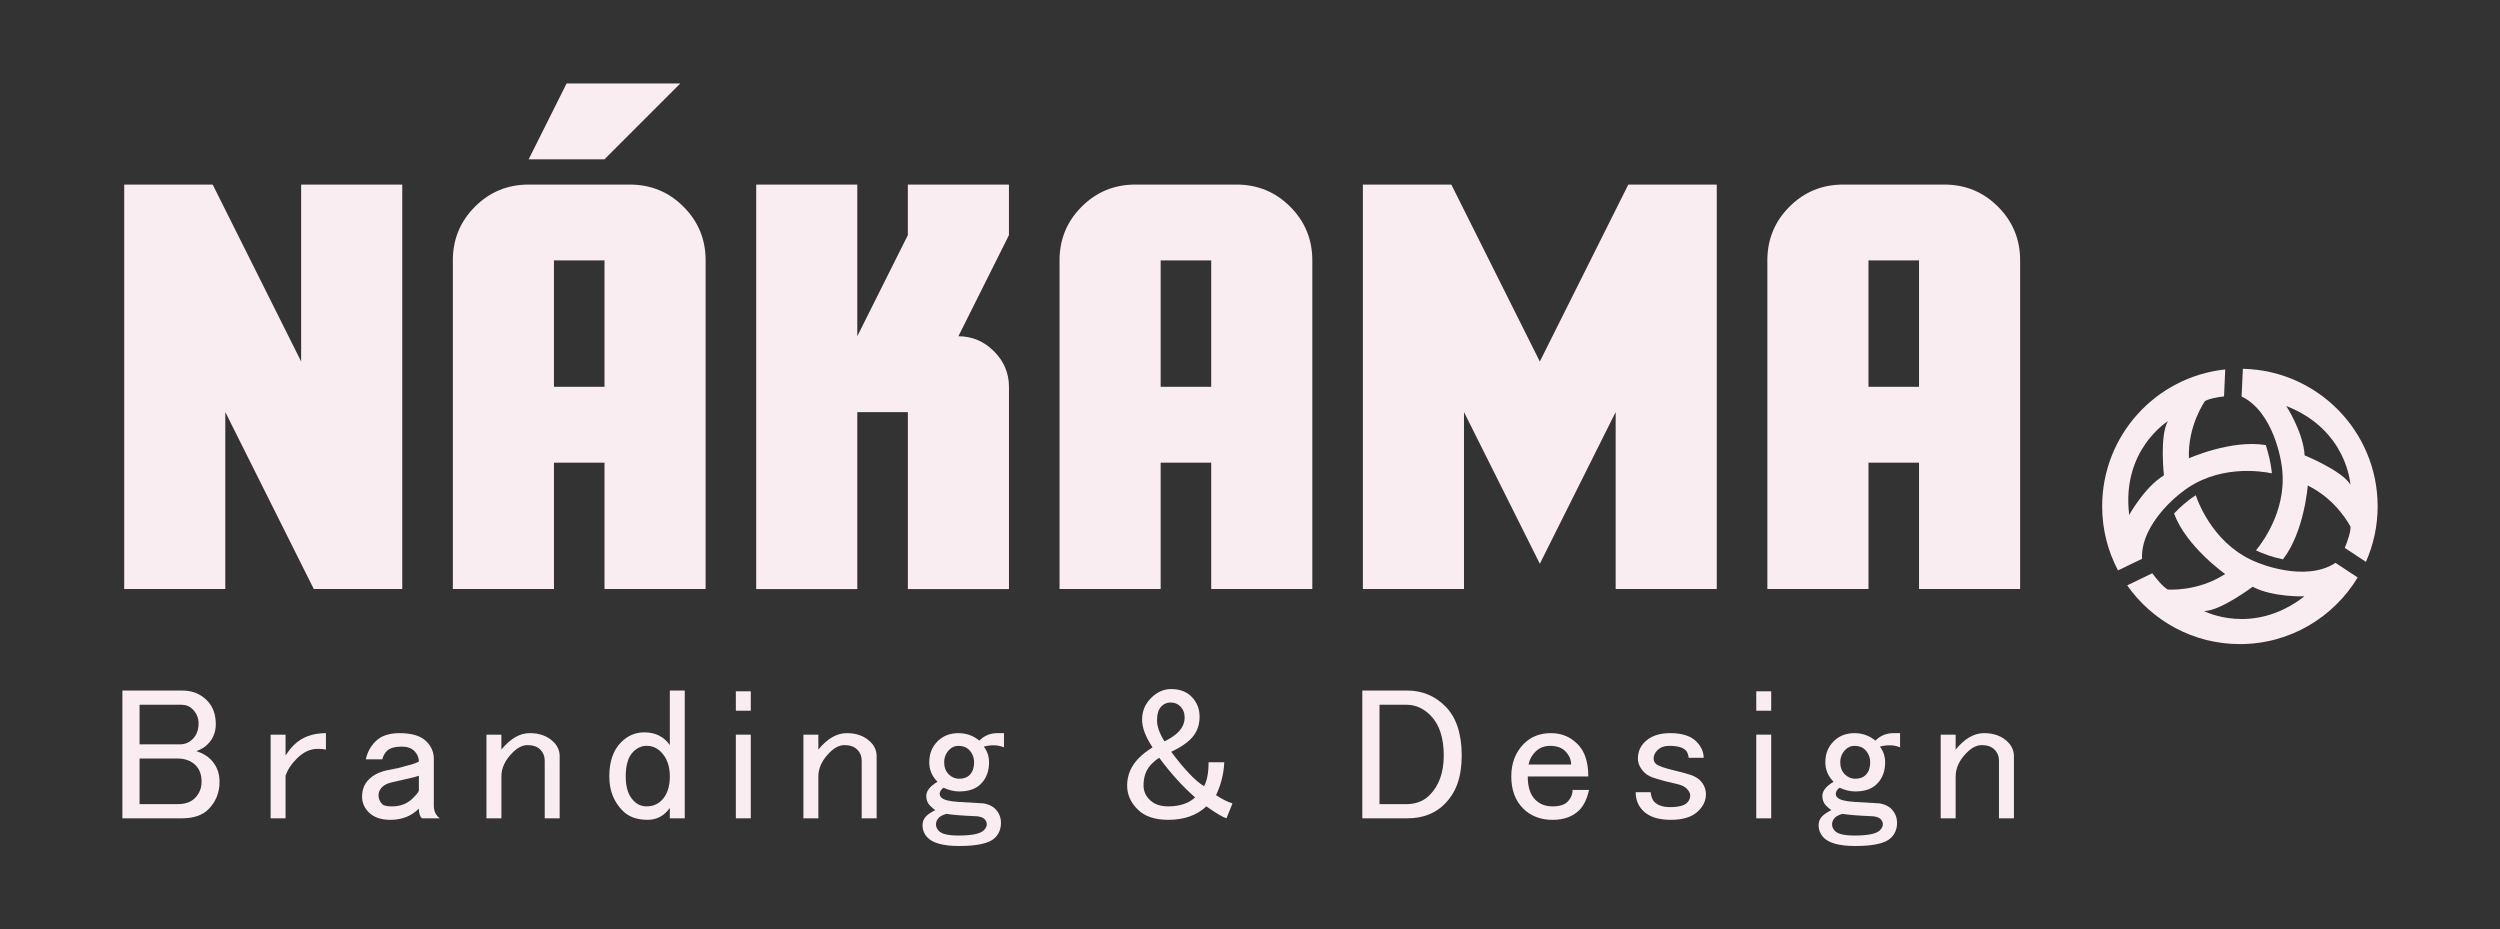 <?xml version="1.0" encoding="UTF-8"?>
<svg id="Camada_1" data-name="Camada 1" xmlns="http://www.w3.org/2000/svg" viewBox="0 0 1556.3 578.59">
  <rect x="0" y="0" width="1556.3" height="578.59" fill="#333333" stroke="none"/>
  <defs>
    <style>
      .cls-1 {
        fill: #faedf2;
      }
    </style>
  </defs>
  <g>
    <path class="cls-1" d="m76.18,429.88h37.22c6.2,0,11.31,2.02,15.35,6.05,3.72,3.72,5.59,8.68,5.59,14.88,0,4.96-1.71,9.15-5.12,12.56-1.85,1.86-4.18,3.26-6.98,4.19,3.72,1.24,6.67,2.95,8.84,5.12,3.72,3.72,5.59,8.38,5.59,13.96,0,6.82-2.33,12.56-6.98,17.21-3.72,3.72-9.3,5.58-16.75,5.58h-36.75v-79.54Zm10.7,8.84v24.65h25.12c3.1,0,5.73-1.08,7.9-3.25,2.48-2.48,3.72-5.73,3.72-9.77,0-3.41-1.24-6.35-3.72-8.84-1.85-1.86-4.18-2.79-6.98-2.79h-26.05Zm0,33.49v28.38h23.72c4.65,0,8.21-1.24,10.7-3.72,2.79-2.79,4.19-6.2,4.19-10.23,0-4.34-1.24-7.75-3.72-10.24-2.79-2.79-6.51-4.19-11.17-4.19h-23.72Z"/>
    <path class="cls-1" d="m202.9,456.4v10.24c-1.24-.31-2.95-.46-5.12-.46-4.66,0-9,2.02-13.03,6.04-3.42,3.42-5.74,6.98-6.98,10.7v26.51h-9.3v-52.09h9.3v13.02c1.55-2.47,3.25-4.65,5.12-6.51,4.96-4.96,11.63-7.45,20-7.45Z"/>
    <path class="cls-1" d="m233.78,461.52c3.42-3.41,8.38-5.12,14.89-5.12,7.75,0,13.33,1.71,16.74,5.12,3.1,3.1,4.65,6.67,4.65,10.69v29.31c0,3.42,1.24,6.05,3.72,7.9h-11.17c-1.24-1.23-1.86-3.25-1.86-6.04-4.65,4.65-10.55,6.98-17.68,6.98-5.89,0-10.39-1.55-13.48-4.65-2.8-2.79-4.19-6.05-4.19-9.77,0-4.34,1.39-7.91,4.19-10.7,3.09-3.1,7.44-5.12,13.02-6.05,3.72-.62,6.98-1.39,9.77-2.33,4.03-.93,6.82-1.86,8.38-2.79,0-2.48-.93-4.65-2.79-6.51-1.86-1.86-4.5-2.79-7.91-2.79-4.34,0-7.44.93-9.3,2.79-1.24,1.24-2.17,2.95-2.79,5.12h-10.23c.93-4.34,2.94-8.06,6.04-11.16Zm26.98,21.4c-1.86.63-3.57,1.09-5.12,1.4-5.28,1.24-9.3,2.17-12.09,2.79-2.49.63-4.35,1.55-5.59,2.79-1.55,1.55-2.33,3.25-2.33,5.12,0,2.17.77,4.03,2.33,5.59.93.93,2.94,1.39,6.05,1.39,5.27,0,9.6-1.7,13.03-5.12,2.16-2.16,3.41-3.72,3.72-4.65v-9.3Z"/>
    <path class="cls-1" d="m312.12,509.42h-9.3v-52.09h9.3v9.3c5.58-6.82,11.47-10.24,17.68-10.24s11.17,1.86,14.88,5.59c2.48,2.49,3.72,5.43,3.72,8.84v38.6h-9.3v-35.81c0-2.79-.93-5.12-2.79-6.98-1.86-1.86-4.5-2.79-7.91-2.79-3.11,0-6.2,1.55-9.3,4.65-4.65,4.65-6.98,9.61-6.98,14.88v26.05Z"/>
    <path class="cls-1" d="m416.97,429.88h9.3v79.54h-9.3v-6.51c-3.42,4.96-8.07,7.44-13.95,7.44-6.51,0-11.63-1.86-15.35-5.59-5.58-5.58-8.37-12.71-8.37-21.4,0-9.3,2.47-16.44,7.44-21.4,4.03-4.03,8.84-6.05,14.42-6.05,6.82,0,12.09,2.64,15.82,7.91v-33.96Zm-22.79,38.14c-3.11,3.11-4.65,8.22-4.65,15.35s1.7,11.95,5.12,15.35c2.17,2.17,4.81,3.25,7.91,3.25,3.72,0,6.82-1.24,9.3-3.72,3.41-3.42,5.12-8.38,5.12-14.89s-1.86-11.63-5.58-15.35c-2.49-2.47-5.43-3.72-8.84-3.72-3.11,0-5.9,1.24-8.38,3.72Z"/>
    <path class="cls-1" d="m458.08,430.35h9.3v12.09h-9.3v-12.09Zm0,26.98h9.3v52.09h-9.3v-52.09Z"/>
    <path class="cls-1" d="m509.44,509.42h-9.3v-52.09h9.3v9.3c5.58-6.82,11.47-10.24,17.68-10.24s11.17,1.86,14.88,5.59c2.48,2.49,3.72,5.43,3.72,8.84v38.6h-9.3v-35.81c0-2.79-.93-5.12-2.79-6.98-1.86-1.86-4.5-2.79-7.91-2.79-3.11,0-6.2,1.55-9.3,4.65-4.65,4.65-6.98,9.61-6.98,14.88v26.05Z"/>
    <path class="cls-1" d="m583.59,461.52c3.41-3.41,7.74-5.12,13.02-5.12,4.96,0,9.3,1.56,13.03,4.65,3.1-3.09,6.82-4.65,11.17-4.65h4.19v8.84c-3.72-1.55-7.91-1.7-12.56-.46,2.16,2.79,3.26,6.05,3.26,9.77,0,5.59-1.71,10.08-5.12,13.49-3.1,3.11-7.6,4.65-13.49,4.65-3.1,0-6.36-.77-9.77-2.33-1.55,1.24-2.33,2.49-2.33,3.72,0,.93.31,1.71.93,2.33,1.55,1.55,5.12,2.48,10.69,2.79,4.96.31,10.24.63,15.82.93,3.1.63,5.42,1.71,6.98,3.26,2.48,2.49,3.72,5.42,3.72,8.84,0,3.72-1.24,6.82-3.72,9.3-3.42,3.41-10.86,5.12-22.33,5.12-9.61,0-16.13-1.71-19.53-5.12-2.17-2.18-3.25-4.81-3.25-7.91,0-2.17.77-4.03,2.33-5.58,1.23-1.24,3.09-2.48,5.58-3.72-.93-.62-2.02-1.55-3.25-2.79-1.56-1.55-2.33-3.56-2.33-6.05,0-3.09,2.33-6.04,6.98-8.83-3.42-3.42-5.12-7.45-5.12-12.1,0-5.27,1.71-9.6,5.12-13.02Zm5.58,45.12c-2.17.63-3.72,1.4-4.65,2.33-1.24,1.24-1.86,2.63-1.86,4.19s.62,2.94,1.86,4.19c1.86,1.86,5.89,2.79,12.09,2.79,8.38,0,13.65-1.09,15.82-3.25,1.24-1.24,1.86-2.49,1.86-3.72s-.46-2.33-1.4-3.25c-1.24-1.24-3.42-1.86-6.51-1.86-7.45-.31-13.19-.77-17.22-1.4Zm1.86-40c-2.17,2.17-3.26,4.81-3.26,7.9s.93,5.59,2.8,7.45c1.85,1.85,4.03,2.79,6.51,2.79,2.8,0,4.96-.77,6.51-2.33,1.86-1.86,2.8-4.5,2.8-7.91,0-3.09-1.1-5.73-3.26-7.9-1.55-1.55-3.72-2.33-6.51-2.33-2.17,0-4.03.78-5.58,2.33Z"/>
    <path class="cls-1" d="m716.53,434.54c3.72-3.72,7.91-5.58,12.56-5.58,5.27,0,9.45,1.55,12.56,4.65,3.41,3.42,5.12,7.6,5.12,12.56,0,5.58-1.85,10.23-5.58,13.95-2.79,2.79-6.82,5.43-12.09,7.9,8.37,11.17,15.19,18.3,20.47,21.4,1.85-3.41,2.79-8.38,2.79-14.89h9.77c-.31,7.14-2.02,13.95-5.12,20.47,3.72,2.49,7.13,4.19,10.23,5.12l-3.72,9.3c-2.18-.62-6.36-3.09-12.56-7.44-5.9,5.59-13.8,8.38-23.72,8.38-8.38,0-14.73-2.16-19.07-6.51-4.35-4.34-6.51-9.3-6.51-14.88,0-6.51,2.48-12.25,7.44-17.22,2.16-2.16,4.96-4.34,8.38-6.51-4.35-6.51-6.51-12.25-6.51-17.21,0-5.27,1.86-9.77,5.58-13.49Zm-4.65,54.43c0,3.42,1.24,6.36,3.72,8.83,2.79,2.8,6.66,4.19,11.63,4.19,7.13,0,12.71-1.86,16.74-5.58-7.76-6.82-15.2-15.04-22.33-24.66-1.55.93-3.1,2.17-4.65,3.72-3.42,3.42-5.12,7.9-5.12,13.49Zm11.17-49.31c-1.86,1.86-2.79,4.81-2.79,8.84,0,3.72,1.55,8.07,4.65,13.03,3.72-1.86,6.51-3.72,8.38-5.59,2.79-2.79,4.18-5.89,4.18-9.3,0-2.79-.93-5.12-2.79-6.98-1.55-1.55-3.57-2.33-6.05-2.33-2.17,0-4.03.78-5.58,2.33Z"/>
    <path class="cls-1" d="m848.07,429.88h27.92c9.3,0,17.21,3.25,23.72,9.77,6.82,6.82,10.23,17.06,10.23,30.7s-3.57,23.11-10.69,30.24c-5.9,5.89-13.65,8.83-23.26,8.83h-27.92v-79.54Zm10.7,8.84v61.87h16.74c5.89,0,10.7-1.86,14.43-5.59,5.88-5.89,8.83-14.11,8.83-24.66,0-11.16-2.79-19.53-8.37-25.11-4.35-4.34-9.3-6.51-14.89-6.51h-16.74Z"/>
    <path class="cls-1" d="m948.75,462.91c4.34-4.34,9.92-6.51,16.74-6.51s12.09,2.33,16.74,6.98c4.34,4.35,6.51,11.02,6.51,20h-37.68c0,6.51,1.55,11.33,4.65,14.42,2.79,2.8,6.35,4.19,10.69,4.19s7.45-.93,9.31-2.79c2.16-2.16,3.25-4.65,3.25-7.44h10.23c-1.24,5.58-3.25,9.77-6.04,12.56-4.03,4.03-9.62,6.05-16.75,6.05s-13.48-2.33-18.14-6.98c-4.97-4.96-7.45-11.63-7.45-20s2.63-15.19,7.91-20.47Zm6.98,5.12c-2.17,2.18-3.57,4.81-4.19,7.91h26.52c0-3.1-1.24-5.89-3.72-8.38-2.17-2.16-5.28-3.25-9.3-3.25-3.72,0-6.82,1.24-9.3,3.72Z"/>
    <path class="cls-1" d="m1023.82,461.98c3.72-3.72,8.99-5.59,15.82-5.59,7.44,0,12.87,1.71,16.28,5.12,3.09,3.1,4.65,6.51,4.65,10.23h-9.3c-.32-2.16-.93-3.72-1.86-4.65-1.86-1.86-5.28-2.79-10.24-2.79-3.1,0-5.58.93-7.44,2.79-1.55,1.55-2.33,3.25-2.33,5.12,0,1.24.46,2.33,1.4,3.26,1.24,1.24,5.12,2.63,11.63,4.19,4.03.93,7.44,1.85,10.23,2.79,2.48.93,4.34,2.02,5.59,3.25,2.47,2.49,3.72,5.43,3.72,8.84,0,3.72-1.55,7.14-4.65,10.23-3.72,3.72-9.46,5.59-17.21,5.59s-13.49-1.86-17.22-5.59c-3.1-3.09-4.65-6.98-4.65-11.63h9.3c.31,2.8,1.09,4.81,2.33,6.05,2.17,2.17,5.42,3.25,9.77,3.25,5.27,0,8.84-.93,10.69-2.79,1.24-1.24,1.86-2.79,1.86-4.65,0-1.24-.78-2.63-2.33-4.19-1.24-1.24-3.25-2.16-6.05-2.79-5.58-1.24-9.77-2.33-12.56-3.25-3.42-.93-5.9-2.17-7.44-3.72-2.79-2.79-4.19-5.73-4.19-8.84,0-4.03,1.4-7.44,4.19-10.23Z"/>
    <path class="cls-1" d="m1093.31,430.35h9.3v12.09h-9.3v-12.09Zm0,26.98h9.3v52.09h-9.3v-52.09Z"/>
    <path class="cls-1" d="m1141.42,461.52c3.41-3.41,7.74-5.12,13.02-5.12,4.96,0,9.3,1.56,13.03,4.65,3.1-3.09,6.82-4.65,11.17-4.65h4.19v8.84c-3.72-1.55-7.91-1.7-12.56-.46,2.16,2.79,3.26,6.05,3.26,9.77,0,5.59-1.71,10.08-5.12,13.49-3.1,3.11-7.6,4.65-13.49,4.65-3.1,0-6.36-.77-9.77-2.33-1.55,1.24-2.33,2.49-2.33,3.72,0,.93.31,1.71.93,2.33,1.55,1.55,5.12,2.48,10.69,2.79,4.96.31,10.24.63,15.82.93,3.1.63,5.42,1.71,6.98,3.26,2.48,2.49,3.72,5.42,3.72,8.84,0,3.72-1.24,6.82-3.72,9.3-3.42,3.41-10.86,5.12-22.33,5.12-9.61,0-16.13-1.71-19.53-5.12-2.17-2.18-3.25-4.81-3.25-7.91,0-2.17.77-4.03,2.33-5.58,1.23-1.24,3.09-2.48,5.58-3.72-.93-.62-2.02-1.55-3.25-2.79-1.56-1.55-2.33-3.56-2.33-6.05,0-3.09,2.33-6.04,6.98-8.83-3.42-3.42-5.12-7.45-5.12-12.1,0-5.27,1.71-9.6,5.12-13.02Zm5.58,45.12c-2.17.63-3.72,1.4-4.65,2.33-1.24,1.24-1.86,2.63-1.86,4.19s.62,2.94,1.86,4.19c1.86,1.86,5.89,2.79,12.09,2.79,8.38,0,13.65-1.09,15.82-3.25,1.24-1.24,1.86-2.49,1.86-3.72s-.46-2.33-1.4-3.25c-1.24-1.24-3.42-1.86-6.51-1.86-7.45-.31-13.19-.77-17.22-1.4Zm1.86-40c-2.17,2.17-3.26,4.81-3.26,7.9s.93,5.59,2.8,7.45c1.85,1.85,4.03,2.79,6.51,2.79,2.8,0,4.96-.77,6.51-2.33,1.86-1.86,2.8-4.5,2.8-7.91,0-3.09-1.1-5.73-3.26-7.9-1.55-1.55-3.72-2.33-6.51-2.33-2.17,0-4.03.78-5.58,2.33Z"/>
    <path class="cls-1" d="m1217.42,509.42h-9.3v-52.09h9.3v9.3c5.58-6.82,11.47-10.24,17.68-10.24s11.17,1.86,14.88,5.59c2.48,2.49,3.72,5.43,3.72,8.84v38.6h-9.3v-35.81c0-2.79-.93-5.12-2.79-6.98-1.86-1.86-4.5-2.79-7.91-2.79-3.11,0-6.2,1.55-9.3,4.65-4.65,4.65-6.98,9.61-6.98,14.88v26.05Z"/>
  </g>
  <g>
    <g>
      <path class="cls-1" d="m77.32,114.9h55.08l55.07,110.15v-110.15h62.94v251.77h-55.07l-55.08-110.15v110.15h-62.94V114.9Z"/>
      <path class="cls-1" d="m281.9,162.11c0-13.11,4.59-24.26,13.77-33.44,9.18-9.18,20.32-13.77,33.44-13.77h62.94c13.12,0,24.26,4.59,33.44,13.77,9.18,9.18,13.77,20.33,13.77,33.44v204.57h-62.94v-78.68h-31.47v78.68h-62.94v-204.57Zm70.81-110.15h70.81l-47.21,47.21h-47.21l23.61-47.21Zm23.6,110.15h-31.47v78.68h31.47v-78.68Z"/>
      <path class="cls-1" d="m470.74,114.9h62.94v94.42l31.47-62.94v-31.47h62.94v31.47l-31.47,62.94c8.52,0,15.9,3.12,22.13,9.35,6.23,6.23,9.35,13.61,9.35,22.13v125.89h-62.94v-110.15h-31.47v110.15h-62.94V114.9Z"/>
      <path class="cls-1" d="m659.58,162.11c0-13.11,4.59-24.26,13.77-33.44,9.18-9.18,20.32-13.77,33.44-13.77h62.94c13.12,0,24.26,4.59,33.44,13.77,9.18,9.18,13.77,20.33,13.77,33.44v204.57h-62.94v-78.68h-31.47v78.68h-62.94v-204.57Zm94.42,0h-31.47v78.68h31.47v-78.68Z"/>
      <path class="cls-1" d="m848.42,114.9h55.07l55.08,110.15,55.08-110.15h55.07v251.77h-62.94v-110.15l-47.21,94.42-47.21-94.42v110.15h-62.94V114.9Z"/>
      <path class="cls-1" d="m1100.21,162.11c0-13.11,4.59-24.26,13.77-33.44,9.18-9.18,20.32-13.77,33.44-13.77h62.94c13.12,0,24.26,4.59,33.44,13.77,9.18,9.18,13.77,20.33,13.77,33.44v204.57h-62.94v-78.68h-31.47v78.68h-62.94v-204.57Zm94.42,0h-31.47v78.68h31.47v-78.68Z"/>
    </g>
    <g>
      <path class="cls-1" d="m1396.23,229.57l-.79,17.26c20.31,9.82,24.68,41.3,24.68,41.3,4.84,26.92-10.8,48.47-15.75,54.49,4.35,2.06,10,4.17,16.81,5.58,13.3-17.08,15.46-45.96,15.46-45.96,18.36,8.96,26.62,25.69,26.62,25.69.08,3.37-1.77,8.72-3.6,13.14l13.17,8.7c4.66-10.57,7.3-22.24,7.3-34.54,0-46.73-37.4-84.66-83.89-85.65Zm38.44,53.9c-.74-14.29-11.43-30.73-11.43-30.73,38.03,14.83,39.93,48.94,39.93,48.94-5.22-8.73-28.5-18.21-28.5-18.21Z"/>
      <path class="cls-1" d="m1394.38,400.96c31.12,0,58.3-16.64,73.32-41.46l-13.79-9.11c-18.85,12.4-48.11,0-48.11,0-26.28-9.91-36.64-35.51-38.91-42.07-5.61,3.58-10.22,7.87-13.49,11.36,7.51,20.54,31.82,37.65,31.82,37.65-17.11,11.16-35.71,9.67-35.71,9.67-3.01-1.7-6.78-6.24-9.67-10.14l-15.62,7.55c15.51,22.08,41.13,36.55,70.16,36.55Zm7.95-35.69c12.65,6.7,32.23,5.95,32.23,5.95-32.23,25.05-62.49,9.17-62.49,9.17,10.17,0,30.25-15.13,30.25-15.13Z"/>
      <path class="cls-1" d="m1358.09,306.53c22.1-17.62,49.63-13.25,56.2-11.87-.6-6.67-2.36-13.17-3.79-17.58-21.36-3.62-47.86,8.22-47.86,8.22-.83-20.41,10.01-35.63,10.01-35.63,2.65-1.51,7.45-2.39,11.86-2.92l.75-16.77c-.06,0-.11.01-.17.02-42.98,4.63-76.45,41.01-76.45,85.22,0,14.4,3.59,27.95,9.86,39.87l14.97-7.23c-1.01-22.54,24.61-41.33,24.61-41.33Zm-8.52-44.33c-5.21,8.73-2.49,33.73-2.49,33.73-12.23,7.44-21.61,24.65-21.61,24.65-5.02-40.51,24.1-58.38,24.1-58.38Z"/>
    </g>
  </g>
</svg>